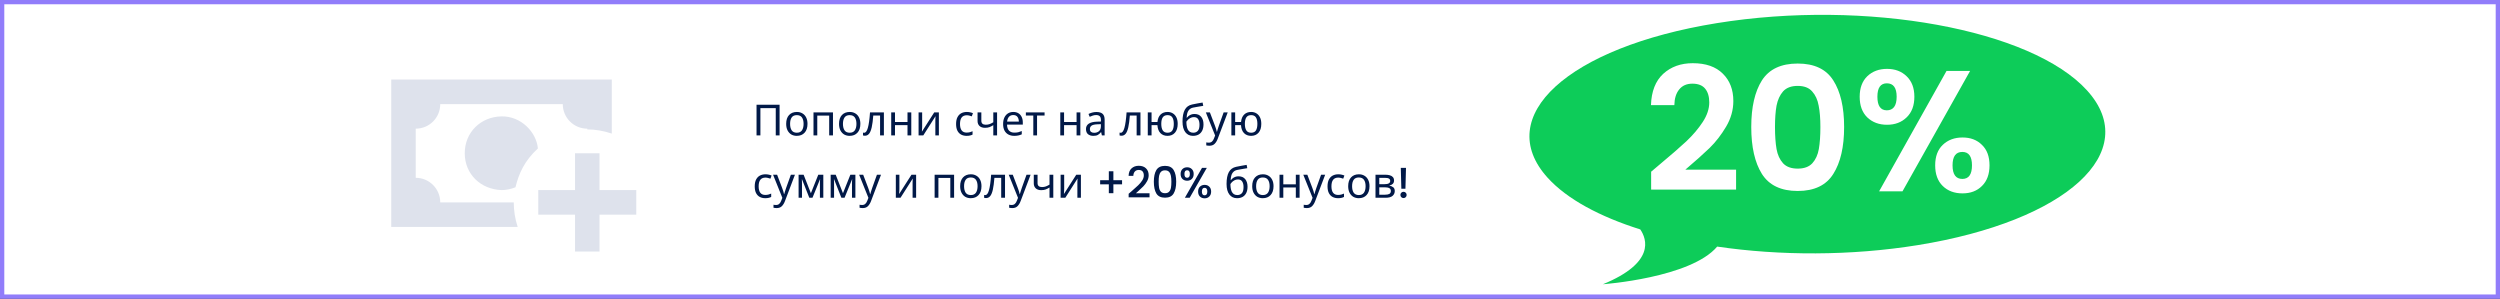 <svg width="1163" height="139" viewBox="0 0 1163 139" fill="none" xmlns="http://www.w3.org/2000/svg">
<rect x="0" y="0" width="1163" height="139" fill="#333333" stroke="none"/>
<rect x="1" y="1" width="1161" height="137" fill="white"/>
<path d="M798.653 10.766C729.353 21.976 694.125 54.18 719.969 82.694C728.954 92.608 744.151 100.767 763.058 106.725C766.104 111.199 770.097 122.211 745.67 132.235C745.67 132.235 786.534 129.285 798.83 114.715C827.918 118.983 860.868 119.093 892.229 114.018C961.526 102.806 996.752 70.603 970.915 42.09C945.073 13.578 867.944 -0.447 798.653 10.766V10.766Z" fill="#0DCC59"/>
<path d="M351.94 63V48.72H362.66V63H360.88V50.3H353.74V63H351.94ZM375.649 57.62C375.649 59.393 375.196 60.767 374.289 61.74C373.396 62.713 372.182 63.2 370.649 63.2C369.702 63.2 368.856 62.987 368.109 62.56C367.376 62.12 366.796 61.487 366.369 60.66C365.942 59.82 365.729 58.807 365.729 57.62C365.729 55.847 366.176 54.48 367.069 53.52C367.962 52.56 369.176 52.08 370.709 52.08C371.682 52.08 372.536 52.3 373.269 52.74C374.016 53.167 374.596 53.793 375.009 54.62C375.436 55.433 375.649 56.433 375.649 57.62ZM367.549 57.62C367.549 58.887 367.796 59.893 368.289 60.64C368.796 61.373 369.596 61.74 370.689 61.74C371.769 61.74 372.562 61.373 373.069 60.64C373.576 59.893 373.829 58.887 373.829 57.62C373.829 56.353 373.576 55.36 373.069 54.64C372.562 53.92 371.762 53.56 370.669 53.56C369.576 53.56 368.782 53.92 368.289 54.64C367.796 55.36 367.549 56.353 367.549 57.62ZM387.498 52.28V63H385.738V53.78H380.198V63H378.438V52.28H387.498ZM400.239 57.62C400.239 59.393 399.785 60.767 398.879 61.74C397.985 62.713 396.772 63.2 395.239 63.2C394.292 63.2 393.445 62.987 392.699 62.56C391.965 62.12 391.385 61.487 390.959 60.66C390.532 59.82 390.319 58.807 390.319 57.62C390.319 55.847 390.765 54.48 391.659 53.52C392.552 52.56 393.765 52.08 395.299 52.08C396.272 52.08 397.125 52.3 397.859 52.74C398.605 53.167 399.185 53.793 399.599 54.62C400.025 55.433 400.239 56.433 400.239 57.62ZM392.139 57.62C392.139 58.887 392.385 59.893 392.879 60.64C393.385 61.373 394.185 61.74 395.279 61.74C396.359 61.74 397.152 61.373 397.659 60.64C398.165 59.893 398.419 58.887 398.419 57.62C398.419 56.353 398.165 55.36 397.659 54.64C397.152 53.92 396.352 53.56 395.259 53.56C394.165 53.56 393.372 53.92 392.879 54.64C392.385 55.36 392.139 56.353 392.139 57.62ZM411.188 63H409.408V53.74H406.248C406.075 55.993 405.835 57.813 405.528 59.2C405.221 60.573 404.815 61.573 404.308 62.2C403.801 62.827 403.161 63.14 402.388 63.14C402.215 63.14 402.041 63.127 401.868 63.1C401.708 63.087 401.575 63.053 401.468 63V61.68C401.548 61.707 401.635 61.727 401.728 61.74C401.821 61.753 401.915 61.76 402.008 61.76C402.728 61.76 403.301 60.993 403.728 59.46C404.168 57.927 404.501 55.533 404.728 52.28H411.188V63ZM416.351 52.28V56.74H422.171V52.28H423.931V63H422.171V58.22H416.351V63H414.591V52.28H416.351ZM428.985 58.82C428.985 58.98 428.978 59.22 428.965 59.54C428.952 59.86 428.932 60.18 428.905 60.5C428.892 60.82 428.878 61.073 428.865 61.26L434.605 52.28H436.765V63H435.125V56.68C435.125 56.467 435.125 56.187 435.125 55.84C435.138 55.493 435.152 55.153 435.165 54.82C435.178 54.473 435.192 54.213 435.205 54.04L429.505 63H427.325V52.28H428.985V58.82ZM449.672 63.2C448.725 63.2 447.879 63.007 447.132 62.62C446.399 62.233 445.819 61.633 445.392 60.82C444.979 60.007 444.772 58.967 444.772 57.7C444.772 56.38 444.992 55.307 445.432 54.48C445.872 53.653 446.465 53.047 447.212 52.66C447.972 52.273 448.832 52.08 449.792 52.08C450.339 52.08 450.865 52.14 451.372 52.26C451.879 52.367 452.292 52.5 452.612 52.66L452.072 54.12C451.752 54 451.379 53.887 450.952 53.78C450.525 53.673 450.125 53.62 449.752 53.62C447.645 53.62 446.592 54.973 446.592 57.68C446.592 58.973 446.845 59.967 447.352 60.66C447.872 61.34 448.639 61.68 449.652 61.68C450.239 61.68 450.752 61.62 451.192 61.5C451.645 61.38 452.059 61.233 452.432 61.06V62.62C452.072 62.807 451.672 62.947 451.232 63.04C450.805 63.147 450.285 63.2 449.672 63.2ZM456.521 56.18C456.521 57.407 457.208 58.02 458.581 58.02C459.248 58.02 459.855 57.92 460.401 57.72C460.948 57.507 461.508 57.227 462.081 56.88V52.28H463.841V63H462.081V58.22C461.481 58.607 460.888 58.913 460.301 59.14C459.728 59.353 459.035 59.46 458.221 59.46C457.128 59.46 456.275 59.173 455.661 58.6C455.061 58.027 454.761 57.26 454.761 56.3V52.28H456.521V56.18ZM471.387 52.08C472.307 52.08 473.094 52.28 473.747 52.68C474.414 53.08 474.92 53.647 475.267 54.38C475.627 55.1 475.807 55.947 475.807 56.92V57.98H468.467C468.494 59.193 468.8 60.12 469.387 60.76C469.987 61.387 470.82 61.7 471.887 61.7C472.567 61.7 473.167 61.64 473.687 61.52C474.22 61.387 474.767 61.2 475.327 60.96V62.5C474.78 62.74 474.24 62.913 473.707 63.02C473.174 63.14 472.54 63.2 471.807 63.2C470.794 63.2 469.894 62.993 469.107 62.58C468.334 62.167 467.727 61.553 467.287 60.74C466.86 59.913 466.647 58.907 466.647 57.72C466.647 56.547 466.84 55.54 467.227 54.7C467.627 53.86 468.18 53.213 468.887 52.76C469.607 52.307 470.44 52.08 471.387 52.08ZM471.367 53.52C470.527 53.52 469.86 53.793 469.367 54.34C468.887 54.873 468.6 55.62 468.507 56.58H473.967C473.954 55.673 473.74 54.94 473.327 54.38C472.914 53.807 472.26 53.52 471.367 53.52ZM485.936 53.76H482.436V63H480.696V53.76H477.236V52.28H485.936V53.76ZM495.003 52.28V56.74H500.823V52.28H502.583V63H500.823V58.22H495.003V63H493.243V52.28H495.003ZM510.037 52.1C511.344 52.1 512.311 52.387 512.937 52.96C513.564 53.533 513.877 54.447 513.877 55.7V63H512.597L512.257 61.48H512.177C511.711 62.067 511.217 62.5 510.697 62.78C510.191 63.06 509.484 63.2 508.577 63.2C507.604 63.2 506.797 62.947 506.157 62.44C505.517 61.92 505.197 61.113 505.197 60.02C505.197 58.953 505.617 58.133 506.457 57.56C507.297 56.973 508.591 56.653 510.337 56.6L512.157 56.54V55.9C512.157 55.007 511.964 54.387 511.577 54.04C511.191 53.693 510.644 53.52 509.937 53.52C509.377 53.52 508.844 53.607 508.337 53.78C507.831 53.94 507.357 54.127 506.917 54.34L506.377 53.02C506.844 52.767 507.397 52.553 508.037 52.38C508.677 52.193 509.344 52.1 510.037 52.1ZM510.557 57.82C509.224 57.873 508.297 58.087 507.777 58.46C507.271 58.833 507.017 59.36 507.017 60.04C507.017 60.64 507.197 61.08 507.557 61.36C507.931 61.64 508.404 61.78 508.977 61.78C509.884 61.78 510.637 61.533 511.237 61.04C511.837 60.533 512.137 59.76 512.137 58.72V57.76L510.557 57.82ZM530.544 63H528.764V53.74H525.604C525.43 55.993 525.19 57.813 524.884 59.2C524.577 60.573 524.17 61.573 523.664 62.2C523.157 62.827 522.517 63.14 521.744 63.14C521.57 63.14 521.397 63.127 521.224 63.1C521.064 63.087 520.93 63.053 520.824 63V61.68C520.904 61.707 520.99 61.727 521.084 61.74C521.177 61.753 521.27 61.76 521.364 61.76C522.084 61.76 522.657 60.993 523.084 59.46C523.524 57.927 523.857 55.533 524.084 52.28H530.544V63ZM547.866 57.62C547.866 59.393 547.439 60.767 546.586 61.74C545.733 62.713 544.579 63.2 543.126 63.2C541.766 63.2 540.666 62.773 539.826 61.92C538.999 61.067 538.533 59.833 538.426 58.22H535.706V63H533.946V52.28H535.706V56.74H538.446C538.593 55.233 539.079 54.08 539.906 53.28C540.733 52.48 541.819 52.08 543.166 52.08C544.086 52.08 544.899 52.3 545.606 52.74C546.313 53.167 546.866 53.793 547.266 54.62C547.666 55.433 547.866 56.433 547.866 57.62ZM540.226 57.62C540.226 58.967 540.459 59.993 540.926 60.7C541.393 61.393 542.133 61.74 543.146 61.74C544.173 61.74 544.913 61.393 545.366 60.7C545.819 59.993 546.046 58.967 546.046 57.62C546.046 56.273 545.813 55.26 545.346 54.58C544.893 53.9 544.159 53.56 543.146 53.56C542.133 53.56 541.393 53.9 540.926 54.58C540.459 55.26 540.226 56.273 540.226 57.62ZM550.105 56.56C550.105 54.213 550.458 52.387 551.165 51.08C551.872 49.76 553.012 48.933 554.585 48.6C555.452 48.413 556.298 48.247 557.125 48.1C557.952 47.953 558.725 47.82 559.445 47.7L559.745 49.24C559.278 49.307 558.752 49.393 558.165 49.5C557.578 49.593 556.998 49.693 556.425 49.8C555.852 49.893 555.358 49.987 554.945 50.08C554.078 50.267 553.392 50.72 552.885 51.44C552.378 52.147 552.092 53.253 552.025 54.76H552.145C552.332 54.507 552.585 54.247 552.905 53.98C553.238 53.713 553.632 53.487 554.085 53.3C554.552 53.113 555.078 53.02 555.665 53.02C557.052 53.02 558.098 53.467 558.805 54.36C559.512 55.253 559.865 56.413 559.865 57.84C559.865 59.027 559.658 60.02 559.245 60.82C558.832 61.62 558.258 62.22 557.525 62.62C556.792 63.007 555.938 63.2 554.965 63.2C553.485 63.2 552.305 62.633 551.425 61.5C550.545 60.367 550.105 58.72 550.105 56.56ZM555.105 61.74C555.972 61.74 556.672 61.46 557.205 60.9C557.738 60.34 558.005 59.38 558.005 58.02C558.005 56.927 557.798 56.067 557.385 55.44C556.985 54.8 556.318 54.48 555.385 54.48C554.798 54.48 554.265 54.613 553.785 54.88C553.305 55.133 552.905 55.427 552.585 55.76C552.265 56.093 552.038 56.373 551.905 56.6C551.905 57.253 551.952 57.887 552.045 58.5C552.138 59.113 552.298 59.667 552.525 60.16C552.765 60.64 553.092 61.027 553.505 61.32C553.932 61.6 554.465 61.74 555.105 61.74ZM560.958 52.28H562.838L565.158 58.38C565.358 58.913 565.538 59.427 565.698 59.92C565.858 60.4 565.978 60.86 566.058 61.3H566.138C566.218 60.967 566.344 60.533 566.518 60C566.691 59.453 566.871 58.907 567.058 58.36L569.238 52.28H571.138L566.518 64.48C566.144 65.493 565.658 66.3 565.058 66.9C564.471 67.5 563.658 67.8 562.618 67.8C562.298 67.8 562.018 67.78 561.778 67.74C561.538 67.713 561.331 67.68 561.158 67.64V66.24C561.304 66.267 561.478 66.293 561.678 66.32C561.891 66.347 562.111 66.36 562.338 66.36C562.951 66.36 563.444 66.187 563.818 65.84C564.204 65.493 564.504 65.033 564.718 64.46L565.278 63.04L560.958 52.28ZM586.753 57.62C586.753 59.393 586.326 60.767 585.473 61.74C584.619 62.713 583.466 63.2 582.013 63.2C580.653 63.2 579.553 62.773 578.713 61.92C577.886 61.067 577.419 59.833 577.313 58.22H574.593V63H572.833V52.28H574.593V56.74H577.333C577.479 55.233 577.966 54.08 578.793 53.28C579.619 52.48 580.706 52.08 582.053 52.08C582.973 52.08 583.786 52.3 584.493 52.74C585.199 53.167 585.753 53.793 586.153 54.62C586.553 55.433 586.753 56.433 586.753 57.62ZM579.113 57.62C579.113 58.967 579.346 59.993 579.813 60.7C580.279 61.393 581.019 61.74 582.033 61.74C583.059 61.74 583.799 61.393 584.253 60.7C584.706 59.993 584.933 58.967 584.933 57.62C584.933 56.273 584.699 55.26 584.233 54.58C583.779 53.9 583.046 53.56 582.033 53.56C581.019 53.56 580.279 53.9 579.813 54.58C579.346 55.26 579.113 56.273 579.113 57.62ZM356 92.2C355.053 92.2 354.207 92.007 353.46 91.62C352.727 91.233 352.147 90.633 351.72 89.82C351.307 89.007 351.1 87.967 351.1 86.7C351.1 85.38 351.32 84.307 351.76 83.48C352.2 82.653 352.793 82.047 353.54 81.66C354.3 81.273 355.16 81.08 356.12 81.08C356.667 81.08 357.193 81.14 357.7 81.26C358.207 81.367 358.62 81.5 358.94 81.66L358.4 83.12C358.08 83 357.707 82.887 357.28 82.78C356.853 82.673 356.453 82.62 356.08 82.62C353.973 82.62 352.92 83.973 352.92 86.68C352.92 87.973 353.173 88.967 353.68 89.66C354.2 90.34 354.967 90.68 355.98 90.68C356.567 90.68 357.08 90.62 357.52 90.5C357.973 90.38 358.387 90.233 358.76 90.06V91.62C358.4 91.807 358 91.947 357.56 92.04C357.133 92.147 356.613 92.2 356 92.2ZM359.629 81.28H361.509L363.829 87.38C364.029 87.913 364.209 88.427 364.369 88.92C364.529 89.4 364.649 89.86 364.729 90.3H364.809C364.889 89.967 365.016 89.533 365.189 89C365.363 88.453 365.543 87.907 365.729 87.36L367.909 81.28H369.809L365.189 93.48C364.816 94.493 364.329 95.3 363.729 95.9C363.143 96.5 362.329 96.8 361.289 96.8C360.969 96.8 360.689 96.78 360.449 96.74C360.209 96.713 360.003 96.68 359.829 96.64V95.24C359.976 95.267 360.149 95.293 360.349 95.32C360.563 95.347 360.783 95.36 361.009 95.36C361.623 95.36 362.116 95.187 362.489 94.84C362.876 94.493 363.176 94.033 363.389 93.46L363.949 92.04L359.629 81.28ZM383.005 81.28V92H381.425V85.16C381.425 84.88 381.431 84.587 381.445 84.28C381.471 83.973 381.498 83.673 381.525 83.38H381.465L377.965 92H376.485L373.085 83.38H373.025C373.065 83.98 373.085 84.593 373.085 85.22V92H371.505V81.28H373.845L377.225 89.9L380.665 81.28H383.005ZM397.927 81.28V92H396.347V85.16C396.347 84.88 396.353 84.587 396.367 84.28C396.393 83.973 396.42 83.673 396.447 83.38H396.387L392.887 92H391.407L388.007 83.38H387.947C387.987 83.98 388.007 84.593 388.007 85.22V92H386.427V81.28H388.767L392.147 89.9L395.587 81.28H397.927ZM399.668 81.28H401.548L403.868 87.38C404.068 87.913 404.248 88.427 404.408 88.92C404.568 89.4 404.688 89.86 404.768 90.3H404.848C404.928 89.967 405.055 89.533 405.228 89C405.402 88.453 405.582 87.907 405.768 87.36L407.948 81.28H409.848L405.228 93.48C404.855 94.493 404.368 95.3 403.768 95.9C403.182 96.5 402.368 96.8 401.328 96.8C401.008 96.8 400.728 96.78 400.488 96.74C400.248 96.713 400.042 96.68 399.868 96.64V95.24C400.015 95.267 400.188 95.293 400.388 95.32C400.602 95.347 400.822 95.36 401.048 95.36C401.662 95.36 402.155 95.187 402.528 94.84C402.915 94.493 403.215 94.033 403.428 93.46L403.988 92.04L399.668 81.28ZM418.399 87.82C418.399 87.98 418.392 88.22 418.379 88.54C418.366 88.86 418.346 89.18 418.319 89.5C418.306 89.82 418.292 90.073 418.279 90.26L424.019 81.28H426.179V92H424.539V85.68C424.539 85.467 424.539 85.187 424.539 84.84C424.552 84.493 424.566 84.153 424.579 83.82C424.592 83.473 424.606 83.213 424.619 83.04L418.919 92H416.739V81.28H418.399V87.82ZM443.846 81.28V92H442.086V82.78H436.546V92H434.786V81.28H443.846ZM456.586 86.62C456.586 88.393 456.133 89.767 455.226 90.74C454.333 91.713 453.12 92.2 451.586 92.2C450.64 92.2 449.793 91.987 449.046 91.56C448.313 91.12 447.733 90.487 447.306 89.66C446.88 88.82 446.666 87.807 446.666 86.62C446.666 84.847 447.113 83.48 448.006 82.52C448.9 81.56 450.113 81.08 451.646 81.08C452.62 81.08 453.473 81.3 454.206 81.74C454.953 82.167 455.533 82.793 455.946 83.62C456.373 84.433 456.586 85.433 456.586 86.62ZM448.486 86.62C448.486 87.887 448.733 88.893 449.226 89.64C449.733 90.373 450.533 90.74 451.626 90.74C452.706 90.74 453.5 90.373 454.006 89.64C454.513 88.893 454.766 87.887 454.766 86.62C454.766 85.353 454.513 84.36 454.006 83.64C453.5 82.92 452.7 82.56 451.606 82.56C450.513 82.56 449.72 82.92 449.226 83.64C448.733 84.36 448.486 85.353 448.486 86.62ZM467.536 92H465.756V82.74H462.596C462.422 84.993 462.182 86.813 461.876 88.2C461.569 89.573 461.162 90.573 460.656 91.2C460.149 91.827 459.509 92.14 458.736 92.14C458.562 92.14 458.389 92.127 458.216 92.1C458.056 92.087 457.922 92.053 457.816 92V90.68C457.896 90.707 457.982 90.727 458.076 90.74C458.169 90.753 458.262 90.76 458.356 90.76C459.076 90.76 459.649 89.993 460.076 88.46C460.516 86.927 460.849 84.533 461.076 81.28H467.536V92ZM469.258 81.28H471.138L473.458 87.38C473.658 87.913 473.838 88.427 473.998 88.92C474.158 89.4 474.278 89.86 474.358 90.3H474.438C474.518 89.967 474.645 89.533 474.818 89C474.992 88.453 475.172 87.907 475.358 87.36L477.538 81.28H479.438L474.818 93.48C474.445 94.493 473.958 95.3 473.358 95.9C472.772 96.5 471.958 96.8 470.918 96.8C470.598 96.8 470.318 96.78 470.078 96.74C469.838 96.713 469.632 96.68 469.458 96.64V95.24C469.605 95.267 469.778 95.293 469.978 95.32C470.192 95.347 470.412 95.36 470.638 95.36C471.252 95.36 471.745 95.187 472.118 94.84C472.505 94.493 472.805 94.033 473.018 93.46L473.578 92.04L469.258 81.28ZM482.674 85.18C482.674 86.407 483.36 87.02 484.734 87.02C485.4 87.02 486.007 86.92 486.554 86.72C487.1 86.507 487.66 86.227 488.234 85.88V81.28H489.994V92H488.234V87.22C487.634 87.607 487.04 87.913 486.454 88.14C485.88 88.353 485.187 88.46 484.374 88.46C483.28 88.46 482.427 88.173 481.814 87.6C481.214 87.027 480.914 86.26 480.914 85.3V81.28H482.674V85.18ZM495.059 87.82C495.059 87.98 495.053 88.22 495.039 88.54C495.026 88.86 495.006 89.18 494.979 89.5C494.966 89.82 494.953 90.073 494.939 90.26L500.679 81.28H502.839V92H501.199V85.68C501.199 85.467 501.199 85.187 501.199 84.84C501.213 84.493 501.226 84.153 501.239 83.82C501.253 83.473 501.266 83.213 501.279 83.04L495.579 92H493.399V81.28H495.059V87.82ZM521.986 85.74H517.946V89.88H515.826V85.74H511.786V83.82H515.826V79.68H517.946V83.82H521.986V85.74ZM526.483 88.9C527.763 87.793 528.77 86.887 529.503 86.18C530.25 85.46 530.87 84.713 531.363 83.94C531.857 83.167 532.103 82.393 532.103 81.62C532.103 80.82 531.91 80.193 531.523 79.74C531.15 79.287 530.557 79.06 529.743 79.06C528.957 79.06 528.343 79.313 527.903 79.82C527.477 80.313 527.25 80.98 527.223 81.82H525.023C525.063 80.3 525.517 79.14 526.383 78.34C527.263 77.527 528.377 77.12 529.723 77.12C531.177 77.12 532.31 77.52 533.123 78.32C533.95 79.12 534.363 80.187 534.363 81.52C534.363 82.48 534.117 83.407 533.623 84.3C533.143 85.18 532.563 85.973 531.883 86.68C531.217 87.373 530.363 88.18 529.323 89.1L528.423 89.9H534.763V91.8H525.043V90.14L526.483 88.9ZM536.766 84.52C536.766 82.213 537.153 80.413 537.926 79.12C538.713 77.813 540.06 77.16 541.966 77.16C543.873 77.16 545.213 77.813 545.986 79.12C546.773 80.413 547.166 82.213 547.166 84.52C547.166 86.853 546.773 88.68 545.986 90C545.213 91.307 543.873 91.96 541.966 91.96C540.06 91.96 538.713 91.307 537.926 90C537.153 88.68 536.766 86.853 536.766 84.52ZM544.926 84.52C544.926 83.44 544.853 82.527 544.706 81.78C544.573 81.033 544.293 80.427 543.866 79.96C543.44 79.48 542.806 79.24 541.966 79.24C541.126 79.24 540.493 79.48 540.066 79.96C539.64 80.427 539.353 81.033 539.206 81.78C539.073 82.527 539.006 83.44 539.006 84.52C539.006 85.64 539.073 86.58 539.206 87.34C539.34 88.1 539.62 88.713 540.046 89.18C540.486 89.647 541.126 89.88 541.966 89.88C542.806 89.88 543.44 89.647 543.866 89.18C544.306 88.713 544.593 88.1 544.726 87.34C544.86 86.58 544.926 85.64 544.926 84.52ZM549.219 80.94C549.219 79.967 549.499 79.207 550.059 78.66C550.632 78.1 551.366 77.82 552.259 77.82C553.152 77.82 553.879 78.1 554.439 78.66C555.012 79.207 555.299 79.967 555.299 80.94C555.299 81.913 555.012 82.68 554.439 83.24C553.879 83.8 553.152 84.08 552.259 84.08C551.366 84.08 550.632 83.8 550.059 83.24C549.499 82.68 549.219 81.913 549.219 80.94ZM561.419 78.08L553.439 92H551.199L559.179 78.08H561.419ZM552.259 79.2C551.419 79.2 550.999 79.78 550.999 80.94C550.999 82.113 551.419 82.7 552.259 82.7C552.659 82.7 552.966 82.56 553.179 82.28C553.406 81.987 553.519 81.54 553.519 80.94C553.519 79.78 553.099 79.2 552.259 79.2ZM557.359 89.12C557.359 88.147 557.639 87.387 558.199 86.84C558.772 86.28 559.506 86 560.399 86C561.279 86 561.999 86.28 562.559 86.84C563.132 87.387 563.419 88.147 563.419 89.12C563.419 90.093 563.132 90.86 562.559 91.42C561.999 91.98 561.279 92.26 560.399 92.26C559.506 92.26 558.772 91.98 558.199 91.42C557.639 90.86 557.359 90.093 557.359 89.12ZM560.379 87.38C559.539 87.38 559.119 87.96 559.119 89.12C559.119 90.28 559.539 90.86 560.379 90.86C561.219 90.86 561.639 90.28 561.639 89.12C561.639 87.96 561.219 87.38 560.379 87.38ZM570.593 85.56C570.593 83.213 570.946 81.387 571.653 80.08C572.36 78.76 573.5 77.933 575.073 77.6C575.94 77.413 576.786 77.247 577.613 77.1C578.44 76.953 579.213 76.82 579.933 76.7L580.233 78.24C579.766 78.307 579.24 78.393 578.653 78.5C578.066 78.593 577.486 78.693 576.913 78.8C576.34 78.893 575.846 78.987 575.433 79.08C574.566 79.267 573.88 79.72 573.373 80.44C572.866 81.147 572.58 82.253 572.513 83.76H572.633C572.82 83.507 573.073 83.247 573.393 82.98C573.726 82.713 574.12 82.487 574.573 82.3C575.04 82.113 575.566 82.02 576.153 82.02C577.54 82.02 578.586 82.467 579.293 83.36C580 84.253 580.353 85.413 580.353 86.84C580.353 88.027 580.146 89.02 579.733 89.82C579.32 90.62 578.746 91.22 578.013 91.62C577.28 92.007 576.426 92.2 575.453 92.2C573.973 92.2 572.793 91.633 571.913 90.5C571.033 89.367 570.593 87.72 570.593 85.56ZM575.593 90.74C576.46 90.74 577.16 90.46 577.693 89.9C578.226 89.34 578.493 88.38 578.493 87.02C578.493 85.927 578.286 85.067 577.873 84.44C577.473 83.8 576.806 83.48 575.873 83.48C575.286 83.48 574.753 83.613 574.273 83.88C573.793 84.133 573.393 84.427 573.073 84.76C572.753 85.093 572.526 85.373 572.393 85.6C572.393 86.253 572.44 86.887 572.533 87.5C572.626 88.113 572.786 88.667 573.013 89.16C573.253 89.64 573.58 90.027 573.993 90.32C574.42 90.6 574.953 90.74 575.593 90.74ZM592.446 86.62C592.446 88.393 591.992 89.767 591.086 90.74C590.192 91.713 588.979 92.2 587.446 92.2C586.499 92.2 585.652 91.987 584.906 91.56C584.172 91.12 583.592 90.487 583.166 89.66C582.739 88.82 582.526 87.807 582.526 86.62C582.526 84.847 582.972 83.48 583.866 82.52C584.759 81.56 585.972 81.08 587.506 81.08C588.479 81.08 589.332 81.3 590.066 81.74C590.812 82.167 591.392 82.793 591.806 83.62C592.232 84.433 592.446 85.433 592.446 86.62ZM584.346 86.62C584.346 87.887 584.592 88.893 585.086 89.64C585.592 90.373 586.392 90.74 587.486 90.74C588.566 90.74 589.359 90.373 589.866 89.64C590.372 88.893 590.626 87.887 590.626 86.62C590.626 85.353 590.372 84.36 589.866 83.64C589.359 82.92 588.559 82.56 587.466 82.56C586.372 82.56 585.579 82.92 585.086 83.64C584.592 84.36 584.346 85.353 584.346 86.62ZM596.995 81.28V85.74H602.815V81.28H604.575V92H602.815V87.22H596.995V92H595.235V81.28H596.995ZM606.29 81.28H608.17L610.49 87.38C610.69 87.913 610.87 88.427 611.03 88.92C611.19 89.4 611.31 89.86 611.39 90.3H611.47C611.55 89.967 611.676 89.533 611.85 89C612.023 88.453 612.203 87.907 612.39 87.36L614.57 81.28H616.47L611.85 93.48C611.476 94.493 610.99 95.3 610.39 95.9C609.803 96.5 608.99 96.8 607.95 96.8C607.63 96.8 607.35 96.78 607.11 96.74C606.87 96.713 606.663 96.68 606.49 96.64V95.24C606.636 95.267 606.81 95.293 607.01 95.32C607.223 95.347 607.443 95.36 607.67 95.36C608.283 95.36 608.776 95.187 609.15 94.84C609.536 94.493 609.836 94.033 610.05 93.46L610.61 92.04L606.29 81.28ZM622.465 92.2C621.518 92.2 620.672 92.007 619.925 91.62C619.192 91.233 618.612 90.633 618.185 89.82C617.772 89.007 617.565 87.967 617.565 86.7C617.565 85.38 617.785 84.307 618.225 83.48C618.665 82.653 619.258 82.047 620.005 81.66C620.765 81.273 621.625 81.08 622.585 81.08C623.132 81.08 623.658 81.14 624.165 81.26C624.672 81.367 625.085 81.5 625.405 81.66L624.865 83.12C624.545 83 624.172 82.887 623.745 82.78C623.318 82.673 622.918 82.62 622.545 82.62C620.438 82.62 619.385 83.973 619.385 86.68C619.385 87.973 619.638 88.967 620.145 89.66C620.665 90.34 621.432 90.68 622.445 90.68C623.032 90.68 623.545 90.62 623.985 90.5C624.438 90.38 624.852 90.233 625.225 90.06V91.62C624.865 91.807 624.465 91.947 624.025 92.04C623.598 92.147 623.078 92.2 622.465 92.2ZM637.094 86.62C637.094 88.393 636.641 89.767 635.734 90.74C634.841 91.713 633.628 92.2 632.094 92.2C631.148 92.2 630.301 91.987 629.554 91.56C628.821 91.12 628.241 90.487 627.814 89.66C627.388 88.82 627.174 87.807 627.174 86.62C627.174 84.847 627.621 83.48 628.514 82.52C629.408 81.56 630.621 81.08 632.154 81.08C633.128 81.08 633.981 81.3 634.714 81.74C635.461 82.167 636.041 82.793 636.454 83.62C636.881 84.433 637.094 85.433 637.094 86.62ZM628.994 86.62C628.994 87.887 629.241 88.893 629.734 89.64C630.241 90.373 631.041 90.74 632.134 90.74C633.214 90.74 634.008 90.373 634.514 89.64C635.021 88.893 635.274 87.887 635.274 86.62C635.274 85.353 635.021 84.36 634.514 83.64C634.008 82.92 633.208 82.56 632.114 82.56C631.021 82.56 630.228 82.92 629.734 83.64C629.241 84.36 628.994 85.353 628.994 86.62ZM648.504 83.98C648.504 84.647 648.304 85.167 647.904 85.54C647.504 85.913 646.99 86.167 646.364 86.3V86.38C647.03 86.473 647.61 86.713 648.104 87.1C648.597 87.473 648.844 88.06 648.844 88.86C648.844 89.767 648.504 90.52 647.824 91.12C647.157 91.707 646.05 92 644.504 92H639.884V81.28H644.484C645.244 81.28 645.924 81.367 646.524 81.54C647.137 81.7 647.617 81.98 647.964 82.38C648.324 82.767 648.504 83.3 648.504 83.98ZM646.724 84.2C646.724 83.693 646.537 83.327 646.164 83.1C645.804 82.86 645.21 82.74 644.384 82.74H641.644V85.68H644.064C645.837 85.68 646.724 85.187 646.724 84.2ZM647.024 88.86C647.024 88.247 646.79 87.807 646.324 87.54C645.857 87.273 645.17 87.14 644.264 87.14H641.644V90.58H644.304C645.184 90.58 645.857 90.453 646.324 90.2C646.79 89.933 647.024 89.487 647.024 88.86ZM654.067 78.1L653.807 87.8H651.907L651.647 78.1H654.067ZM652.927 92.14C652.514 92.14 652.167 92 651.887 91.72C651.607 91.44 651.467 91.093 651.467 90.68C651.467 90.267 651.607 89.92 651.887 89.64C652.167 89.36 652.514 89.22 652.927 89.22C653.327 89.22 653.667 89.36 653.947 89.64C654.227 89.92 654.367 90.267 654.367 90.68C654.367 91.093 654.227 91.44 653.947 91.72C653.667 92 653.327 92.14 652.927 92.14Z" fill="#011948"/>
<path d="M772.268 76.36C777.388 72.093 781.468 68.547 784.508 65.72C787.548 62.84 790.081 59.853 792.108 56.76C794.134 53.667 795.148 50.627 795.148 47.64C795.148 44.92 794.508 42.787 793.228 41.24C791.948 39.693 789.974 38.92 787.308 38.92C784.641 38.92 782.588 39.827 781.148 41.64C779.708 43.4 778.961 45.827 778.908 48.92H768.028C768.241 42.52 770.134 37.667 773.708 34.36C777.334 31.053 781.921 29.4 787.468 29.4C793.548 29.4 798.214 31.027 801.468 34.28C804.721 37.48 806.348 41.72 806.348 47C806.348 51.16 805.228 55.133 802.988 58.92C800.748 62.707 798.188 66.013 795.308 68.84C792.428 71.613 788.668 74.973 784.028 78.92H807.628V88.2H768.108V79.88L772.268 76.36ZM814.685 59.08C814.685 49.853 816.339 42.627 819.645 37.4C823.005 32.173 828.552 29.56 836.285 29.56C844.019 29.56 849.539 32.173 852.845 37.4C856.205 42.627 857.885 49.853 857.885 59.08C857.885 68.36 856.205 75.64 852.845 80.92C849.539 86.2 844.019 88.84 836.285 88.84C828.552 88.84 823.005 86.2 819.645 80.92C816.339 75.64 814.685 68.36 814.685 59.08ZM846.845 59.08C846.845 55.133 846.579 51.827 846.045 49.16C845.565 46.44 844.552 44.227 843.005 42.52C841.512 40.813 839.272 39.96 836.285 39.96C833.299 39.96 831.032 40.813 829.485 42.52C827.992 44.227 826.979 46.44 826.445 49.16C825.965 51.827 825.725 55.133 825.725 59.08C825.725 63.133 825.965 66.547 826.445 69.32C826.925 72.04 827.939 74.253 829.485 75.96C831.032 77.613 833.299 78.44 836.285 78.44C839.272 78.44 841.539 77.613 843.085 75.96C844.632 74.253 845.645 72.04 846.125 69.32C846.605 66.547 846.845 63.133 846.845 59.08ZM865.124 45C865.124 40.947 866.297 37.773 868.644 35.48C871.044 33.187 874.111 32.04 877.844 32.04C881.577 32.04 884.617 33.187 886.964 35.48C889.364 37.773 890.564 40.947 890.564 45C890.564 49.107 889.364 52.307 886.964 54.6C884.617 56.893 881.577 58.04 877.844 58.04C874.111 58.04 871.044 56.893 868.644 54.6C866.297 52.307 865.124 49.107 865.124 45ZM916.484 33L885.044 89H874.164L905.524 33H916.484ZM877.764 38.76C874.831 38.76 873.364 40.84 873.364 45C873.364 49.213 874.831 51.32 877.764 51.32C879.204 51.32 880.324 50.813 881.124 49.8C881.924 48.733 882.324 47.133 882.324 45C882.324 40.84 880.804 38.76 877.764 38.76ZM900.244 76.92C900.244 72.813 901.417 69.64 903.764 67.4C906.164 65.107 909.231 63.96 912.964 63.96C916.697 63.96 919.711 65.107 922.004 67.4C924.351 69.64 925.524 72.813 925.524 76.92C925.524 81.027 924.351 84.227 922.004 86.52C919.711 88.813 916.697 89.96 912.964 89.96C909.177 89.96 906.111 88.813 903.764 86.52C901.417 84.227 900.244 81.027 900.244 76.92ZM912.884 70.68C909.844 70.68 908.324 72.76 908.324 76.92C908.324 81.133 909.844 83.24 912.884 83.24C915.871 83.24 917.364 81.133 917.364 76.92C917.364 72.76 915.871 70.68 912.884 70.68Z" fill="white"/>
<path d="M250.4 88.429V99.857H267.5V117H278.9V99.857H296V88.429H278.9V71.286H267.5V88.429H250.4ZM250.229 69.057C249.545 61.457 242.363 53.971 233.3 54.143C223.61 54.314 216.2 61.571 216.2 71.286C216.2 81 223.61 88.086 233.3 88.429C235.466 88.429 237.689 87.971 239.798 87.114C241.337 80.829 243.902 74.886 250.229 69.057ZM239 94.143H204.8C204.8 87.857 199.727 82.714 193.4 82.714V59.857C199.727 59.857 204.8 54.771 204.8 48.429H261.8C261.8 54.771 266.93 59.857 273.2 59.857V60.2C277.019 60.2 280.838 60.886 284.6 62.143V37H182V105.571H240.824C239.57 101.743 239 97.914 239 94.143Z" fill="#DEE2EC"/>
<rect x="1" y="1" width="1161" height="137" stroke="#917DFA" stroke-width="2"/>
</svg>

